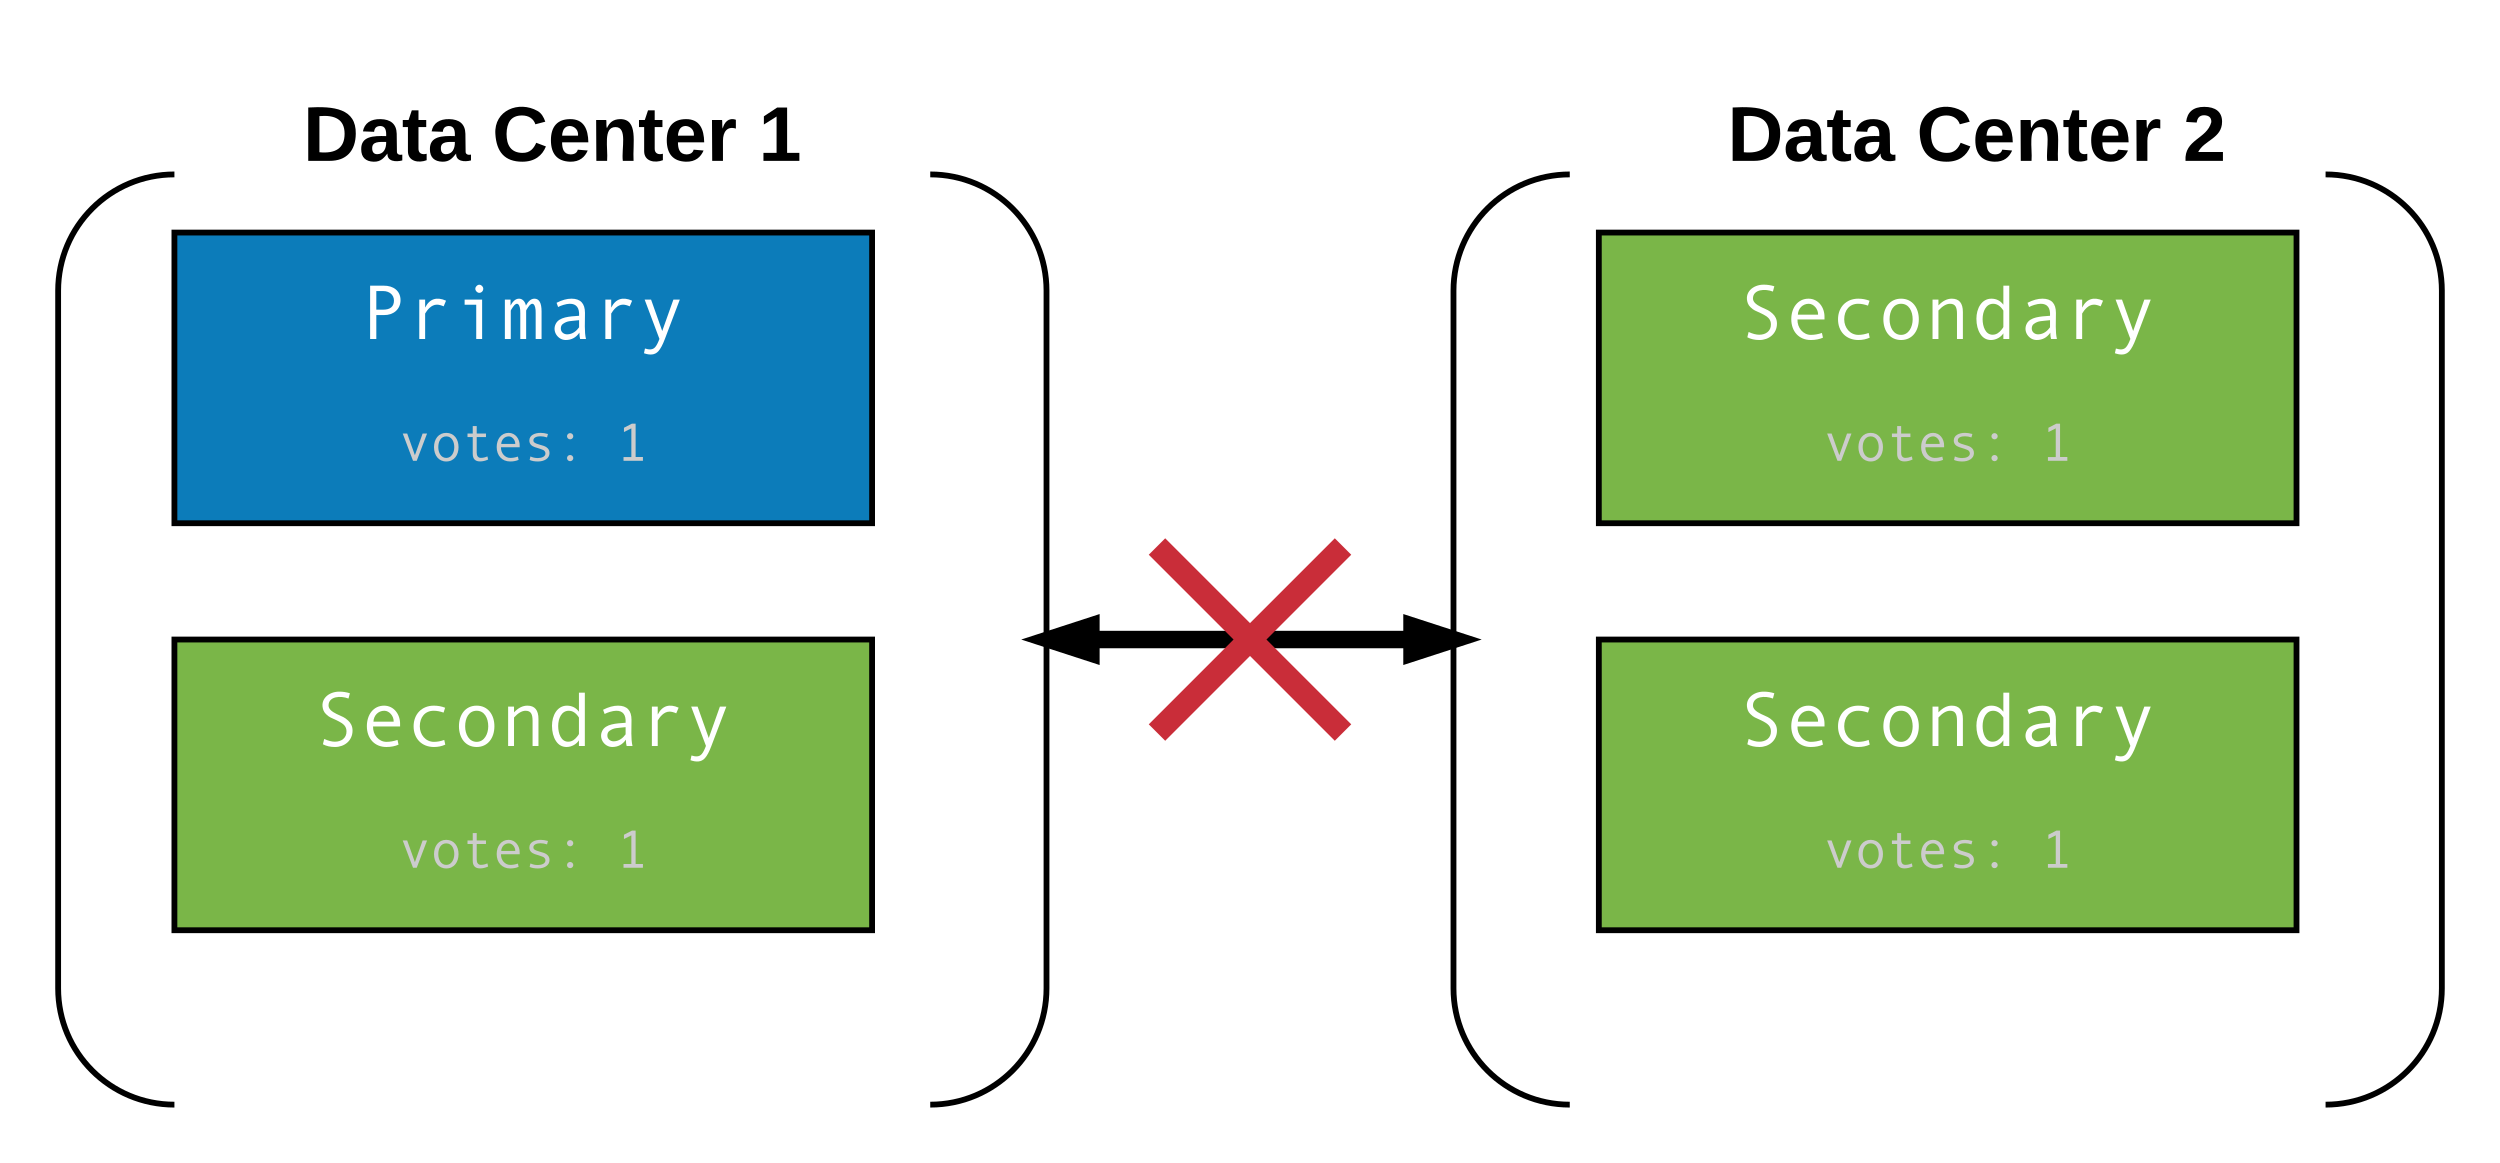 <svg xmlns="http://www.w3.org/2000/svg" xmlns:xlink="http://www.w3.org/1999/xlink" width="860" height="400"><g transform="translate(-180 -20)"><path d="M720 80c-22.1 0-40 17.9-40 40v240c0 22.1 17.9 40 40 40m260 0c22.1 0 40-17.9 40-40V120c0-22.1-17.9-40-40-40" stroke="#000" stroke-width="2" fill="none"/><path d="M250 40h240v60H250z" fill="none"/><use xlink:href="#a" transform="matrix(1,0,0,1,255,45) translate(29.259 30.333)"/><use xlink:href="#b" transform="matrix(1,0,0,1,255,45) translate(94.296 30.333)"/><use xlink:href="#c" transform="matrix(1,0,0,1,255,45) translate(185.926 30.333)"/><path d="M740 40h240v60H740z" fill="none"/><use xlink:href="#a" transform="matrix(1,0,0,1,745,45) translate(29.259 30.333)"/><use xlink:href="#b" transform="matrix(1,0,0,1,745,45) translate(94.296 30.333)"/><use xlink:href="#d" transform="matrix(1,0,0,1,745,45) translate(185.926 30.333)"/><path d="M240 80c-22.1 0-40 17.9-40 40v240c0 22.1 17.9 40 40 40m260 0c22.1 0 40-17.9 40-40V120c0-22.1-17.9-40-40-40" stroke="#000" stroke-width="2" fill="none"/><path d="M240 100h240v100H240z" stroke="#000" stroke-width="2" fill="#0c7cba"/><use xlink:href="#e" transform="matrix(1,0,0,1,245,105) translate(58.991 31.615)"/><use xlink:href="#f" transform="matrix(1,0,0,1,245,105) translate(115 55.677)"/><use xlink:href="#g" transform="matrix(1,0,0,1,245,105) translate(72.326 73.507)"/><use xlink:href="#h" transform="matrix(1,0,0,1,245,105) translate(147.005 73.507)"/><path d="M240 240h240v100H240z" stroke="#000" stroke-width="2" fill="#7ab648"/><use xlink:href="#i" transform="matrix(1,0,0,1,245,245) translate(42.988 31.615)"/><use xlink:href="#f" transform="matrix(1,0,0,1,245,245) translate(115 55.677)"/><use xlink:href="#g" transform="matrix(1,0,0,1,245,245) translate(72.326 73.507)"/><use xlink:href="#h" transform="matrix(1,0,0,1,245,245) translate(147.005 73.507)"/><path d="M730 100h240v100H730z" stroke="#000" stroke-width="2" fill="#7ab648"/><g><use xlink:href="#i" transform="matrix(1,0,0,1,735,105) translate(42.988 31.615)"/><use xlink:href="#f" transform="matrix(1,0,0,1,735,105) translate(115 55.677)"/><use xlink:href="#g" transform="matrix(1,0,0,1,735,105) translate(72.326 73.507)"/><use xlink:href="#h" transform="matrix(1,0,0,1,735,105) translate(147.005 73.507)"/></g><path d="M541 240h139" stroke="#000" stroke-width="6" fill="none"/><path d="M541 240l14.27-4.64v9.28zM680 240l-14.27 4.64v-9.28z" stroke="#000" stroke-width="6"/><path d="M570 200h80v80h-80z" fill="none"/><path d="M578 208l64 64m0-64l-64 64" stroke="#c92d39" stroke-width="8" fill="none"/><path d="M730 240h240v100H730z" stroke="#000" stroke-width="2" fill="#7ab648"/><g><use xlink:href="#i" transform="matrix(1,0,0,1,735,245) translate(42.988 31.615)"/><use xlink:href="#f" transform="matrix(1,0,0,1,735,245) translate(115 55.677)"/><use xlink:href="#g" transform="matrix(1,0,0,1,735,245) translate(72.326 73.507)"/><use xlink:href="#h" transform="matrix(1,0,0,1,735,245) translate(147.005 73.507)"/></g><defs><path d="M24-248c120-7 223 5 221 122C244-46 201 0 124 0H24v-248zM76-40c74 7 117-18 117-86 0-67-45-88-117-82v168" id="j"/><path d="M133-34C117-15 103 5 69 4 32 3 11-16 11-54c-1-60 55-63 116-61 1-26-3-47-28-47-18 1-26 9-28 27l-52-2c7-38 36-58 82-57s74 22 75 68l1 82c-1 14 12 18 25 15v27c-30 8-71 5-69-32zm-48 3c29 0 43-24 42-57-32 0-66-3-65 30 0 17 8 27 23 27" id="k"/><path d="M115-3C79 11 28 4 28-45v-112H4v-33h27l15-45h31v45h36v33H77v99c-1 23 16 31 38 25v30" id="l"/><g id="a"><use transform="matrix(0.074,0,0,0.074,0,0)" xlink:href="#j"/><use transform="matrix(0.074,0,0,0.074,19.185,0)" xlink:href="#k"/><use transform="matrix(0.074,0,0,0.074,34,0)" xlink:href="#l"/><use transform="matrix(0.074,0,0,0.074,42.815,0)" xlink:href="#k"/></g><path d="M67-125c0 53 21 87 73 88 37 1 54-22 65-47l45 17C233-25 199 4 140 4 58 4 20-42 15-125 8-235 124-281 211-232c18 10 29 29 36 50l-46 12c-8-25-30-41-62-41-52 0-71 34-72 86" id="m"/><path d="M185-48c-13 30-37 53-82 52C43 2 14-33 14-96s30-98 90-98c62 0 83 45 84 108H66c0 31 8 55 39 56 18 0 30-7 34-22zm-45-69c5-46-57-63-70-21-2 6-4 13-4 21h74" id="n"/><path d="M135-194c87-1 58 113 63 194h-50c-7-57 23-157-34-157-59 0-34 97-39 157H25l-1-190h47c2 12-1 28 3 38 12-26 28-41 61-42" id="o"/><path d="M135-150c-39-12-60 13-60 57V0H25l-1-190h47c2 13-1 29 3 40 6-28 27-53 61-41v41" id="p"/><g id="b"><use transform="matrix(0.074,0,0,0.074,0,0)" xlink:href="#m"/><use transform="matrix(0.074,0,0,0.074,19.185,0)" xlink:href="#n"/><use transform="matrix(0.074,0,0,0.074,34,0)" xlink:href="#o"/><use transform="matrix(0.074,0,0,0.074,50.222,0)" xlink:href="#l"/><use transform="matrix(0.074,0,0,0.074,59.037,0)" xlink:href="#n"/><use transform="matrix(0.074,0,0,0.074,73.852,0)" xlink:href="#p"/></g><path d="M23 0v-37h61v-169l-59 37v-38l62-41h46v211h57V0H23" id="q"/><use transform="matrix(0.074,0,0,0.074,0,0)" xlink:href="#q" id="c"/><path d="M182-182c0 78-84 86-111 141h115V0H12c-6-101 99-100 120-180 1-22-12-31-33-32-23 0-32 14-35 34l-49-3c5-45 32-70 84-70 51 0 83 22 83 69" id="r"/><use transform="matrix(0.074,0,0,0.074,0,0)" xlink:href="#r" id="d"/><path fill="#fff" d="M1061-1028c0 244-191 400-440 395H420V0H256v-1411h358c255-4 447 136 447 383zm-174 10c0-152-125-250-281-250H420v492h178c193 0 289-81 289-242" id="s"/><path fill="#fff" d="M793-909c-150 0-257 142-312 235V0H326v-1042h155v211c120-239 312-290 553-183l-63 150c-69-30-128-45-178-45" id="t"/><path fill="#fff" d="M578-1329c0-54 51-107 104-107 57 0 106 50 106 107 0 59-47 108-106 108-53 0-104-54-104-108zM758 0H602v-907H295v-135h463V0" id="u"/><path fill="#fff" d="M686-885c46-86 118-182 225-182 126 0 189 113 189 338V0H944v-684c6-255-92-321-196-162-38 57-56 88-56 94V0H537v-684c6-254-92-321-195-162-38 57-57 88-57 94V0H129v-1042h150v157c46-86 117-182 225-182 99 0 163 89 182 182" id="v"/><path fill="#fff" d="M612-932c-94 1-239 48-305 86l-41-112c142-73 274-109 396-109 237 0 356 126 356 377 0 231-19 498 26 690H889c-13-42-19-98-19-168C781-38 661 27 508 27c-204 0-368-226-262-431 92-179 357-192 616-210 12-205-66-321-250-318zm-59 809c139-4 242-91 309-186v-189c-233 28-302 11-426 97-40 28-57 71-57 122-2 94 78 159 174 156" id="w"/><path fill="#fff" d="M1065-1042L670 0c-57 153-115 259-170 321-98 111-236 107-383 56l26-125c111 35 209 39 274-41 36-43 72-114 109-213L135-1042h170l295 831 295-831h170" id="x"/><g id="e"><use transform="matrix(0.013,0,0,0.013,0,0)" xlink:href="#s"/><use transform="matrix(0.013,0,0,0.013,16.003,0)" xlink:href="#t"/><use transform="matrix(0.013,0,0,0.013,32.005,0)" xlink:href="#u"/><use transform="matrix(0.013,0,0,0.013,48.008,0)" xlink:href="#v"/><use transform="matrix(0.013,0,0,0.013,64.01,0)" xlink:href="#w"/><use transform="matrix(0.013,0,0,0.013,80.013,0)" xlink:href="#t"/><use transform="matrix(0.013,0,0,0.013,96.016,0)" xlink:href="#x"/></g><path fill="#ccc" d="M1065-1042L670 0H528L135-1042h170l295 829 295-829h170" id="y"/><path fill="#ccc" d="M145-522c0-307 172-545 469-545 296 0 469 239 469 545 0 308-172 549-469 549-298 0-469-240-469-549zm164 2c0 210 103 411 305 411 199 0 306-205 306-411 0-217-100-412-306-412-208 0-305 192-305 412" id="z"/><path fill="#ccc" d="M592-311c-2 114 51 200 156 200 85 0 170-19 253-57l27 121C923 1 820 25 719 25c-186 0-279-98-279-295v-637H240v-135h200v-285h152v285h354v135H592v596" id="A"/><path fill="#ccc" d="M627-1067c255 1 431 226 422 502v49H334c-8 217 149 407 354 407 95 0 192-17 293-51l27 125C916 6 809 27 686 27c-314 0-516-228-516-551 0-303 173-543 457-543zm252 424c8-145-114-289-246-289-166 0-282 128-289 289h535" id="B"/><path fill="#ccc" d="M233-774c0-203 206-293 431-293 84 0 177 14 280 43l-35 131c-87-29-170-43-247-43-138-1-275 41-275 156 0 30 9 58 34 78 98 81 345 103 453 176 76 51 130 115 130 231 0 215-214 322-443 322-128 0-234-19-317-58l30-135c87 41 181 62 281 62 144 0 293-52 293-177 0-36-13-69-40-97-28-49-299-119-369-144-108-39-206-109-206-252" id="C"/><path fill="#ccc" d="M487-938c0-65 54-119 119-119 66 0 121 54 121 119s-55 119-121 119c-65 0-119-54-119-119zm0 836c0-66 54-119 119-119 66 0 121 53 121 119 0 65-55 118-121 118-65 0-119-53-119-118" id="D"/><g id="g"><use transform="matrix(0.009,0,0,0.009,0,0)" xlink:href="#y"/><use transform="matrix(0.009,0,0,0.009,10.668,0)" xlink:href="#z"/><use transform="matrix(0.009,0,0,0.009,21.337,0)" xlink:href="#A"/><use transform="matrix(0.009,0,0,0.009,32.005,0)" xlink:href="#B"/><use transform="matrix(0.009,0,0,0.009,42.674,0)" xlink:href="#C"/><use transform="matrix(0.009,0,0,0.009,53.342,0)" xlink:href="#D"/></g><path fill="#ccc" d="M1018 0H276v-143h299v-1096l-282 141v-164l305-157h141v1276h279V0" id="E"/><use transform="matrix(0.009,0,0,0.009,0,0)" xlink:href="#E" id="h"/><path fill="#fff" d="M251-945c-104-289 136-493 421-493 94 0 187 14 280 43l-37 140c-210-82-526-60-528 182 0 85 71 158 211 225 177 85 201 79 309 177 65 59 115 146 115 265 0 265-215 434-465 433-121 0-228-24-319-72l34-141c107 49 201 73 281 73 177 0 311-99 309-272 0-63-18-115-55-159s-105-87-203-134c-169-81-188-73-285-166-30-29-54-63-68-101" id="F"/><path fill="#fff" d="M627-1067c255 1 431 226 422 502v49H334c-8 217 149 407 354 407 95 0 192-17 293-51l27 125C916 6 809 27 686 27c-314 0-516-228-516-551 0-303 173-543 457-543zm252 424c8-145-114-289-246-289-166 0-282 128-289 289h535" id="G"/><path fill="#fff" d="M340-520c0 222 153 411 375 411 88 0 179-17 272-51l27 125C923 6 824 27 715 27c-324 0-539-223-539-547 0-322 217-547 535-547 105 0 204 18 299 55l-41 129c-95-33-180-49-256-49-234-2-373 171-373 412" id="H"/><path fill="#fff" d="M145-522c0-307 172-545 469-545 296 0 469 239 469 545 0 308-172 549-469 549-298 0-469-240-469-549zm164 2c0 210 103 411 305 411 199 0 306-205 306-411 0-217-100-412-306-412-208 0-305 192-305 412" id="I"/><path fill="#fff" d="M862-668c-1-164-37-264-184-264-95 0-198 59-307 178V0H215v-1042h156v153c112-119 230-178 354-178 195 0 293 118 293 354V0H862v-668" id="J"/><path fill="#fff" d="M145-537c0-273 140-530 396-530 131 0 237 53 317 160v-504h156V0H858v-150C803-58 673 27 532 27c-119 0-214-53-283-159S145-374 145-537zm164 9c0 205 79 415 264 415 105 0 175-59 232-128 35-43 53-69 53-78v-433c-75-120-165-180-270-180-189 1-279 200-279 404" id="K"/><g id="i"><use transform="matrix(0.013,0,0,0.013,0,0)" xlink:href="#F"/><use transform="matrix(0.013,0,0,0.013,16.003,0)" xlink:href="#G"/><use transform="matrix(0.013,0,0,0.013,32.005,0)" xlink:href="#H"/><use transform="matrix(0.013,0,0,0.013,48.008,0)" xlink:href="#I"/><use transform="matrix(0.013,0,0,0.013,64.01,0)" xlink:href="#J"/><use transform="matrix(0.013,0,0,0.013,80.013,0)" xlink:href="#K"/><use transform="matrix(0.013,0,0,0.013,96.016,0)" xlink:href="#w"/><use transform="matrix(0.013,0,0,0.013,112.018,0)" xlink:href="#t"/><use transform="matrix(0.013,0,0,0.013,128.021,0)" xlink:href="#x"/></g></defs></g></svg>